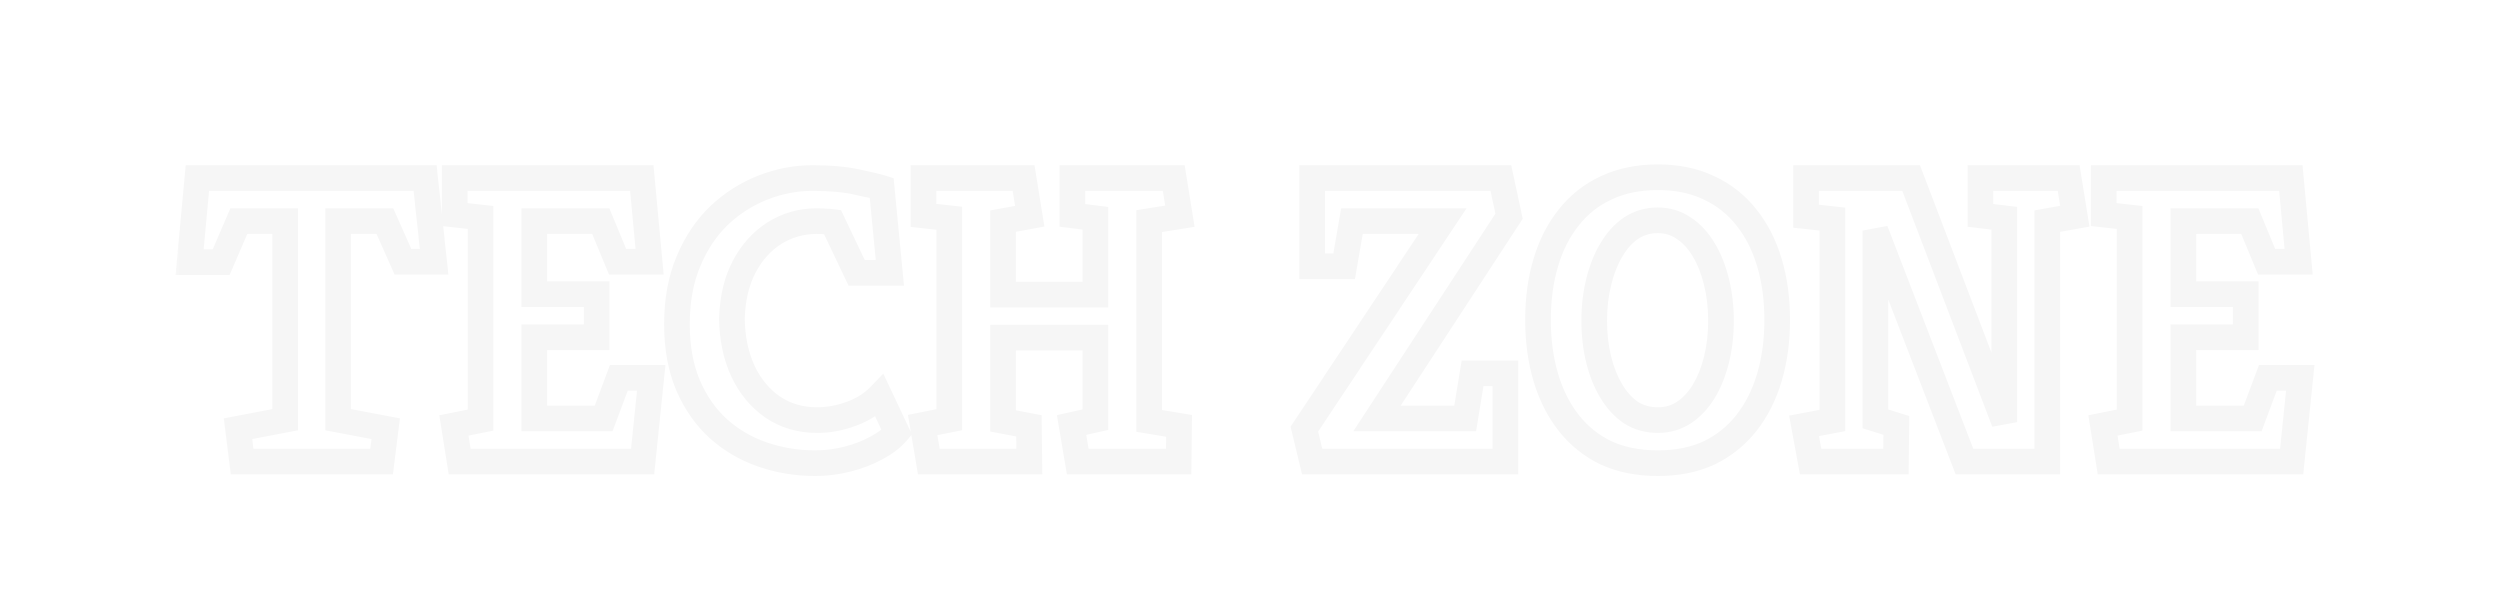 <svg width="195" height="48" viewBox="0 0 195 48" fill="none" xmlns="http://www.w3.org/2000/svg">
<rect width="195" height="48" fill="white"/>
<mask id="path-1-outside-1_84_2" maskUnits="userSpaceOnUse" x="13.5" y="12" width="168" height="26" fill="black">
<rect fill="white" x="13.5" y="12" width="168" height="26"/>
<path d="M18.885 36L18.565 33.44L22.245 32.736V17.248H18.629L17.253 20.448H14.789L15.397 13.888H33.157L33.861 20.416H31.429L30.021 17.248H26.373V32.736L30.085 33.44L29.765 36H18.885ZM35.852 36L35.404 33.184L37.484 32.768V16.96L35.468 16.736V13.888H50.06L50.668 20.416H48.172L46.86 17.248H41.676V22.944H46.54V26.304H41.676V32.64H47.084L48.268 29.472H50.796L50.124 36H35.852ZM63.586 36.128C62.157 36.128 60.792 35.904 59.49 35.456C58.189 35.008 57.037 34.336 56.034 33.44C55.032 32.523 54.242 31.392 53.666 30.048C53.09 28.683 52.802 27.104 52.802 25.312C52.802 23.435 53.101 21.792 53.698 20.384C54.296 18.955 55.096 17.76 56.098 16.8C57.122 15.84 58.264 15.115 59.522 14.624C60.781 14.133 62.061 13.888 63.362 13.888C64.792 13.888 65.965 13.995 66.882 14.208C67.8 14.4 68.429 14.549 68.77 14.656L69.41 21.28H66.818L64.93 17.312C64.781 17.291 64.621 17.28 64.45 17.28C64.28 17.259 64.024 17.248 63.682 17.248C62.509 17.248 61.421 17.557 60.418 18.176C59.437 18.795 58.648 19.669 58.05 20.8C57.453 21.931 57.133 23.285 57.09 24.864C57.112 26.4 57.4 27.765 57.954 28.96C58.509 30.133 59.277 31.061 60.258 31.744C61.261 32.427 62.424 32.768 63.746 32.768C64.621 32.768 65.496 32.608 66.37 32.288C67.266 31.968 68.013 31.499 68.61 30.88L69.954 33.728C69.57 34.176 69.037 34.581 68.354 34.944C67.693 35.307 66.946 35.595 66.114 35.808C65.282 36.021 64.44 36.128 63.586 36.128ZM72.448 36L71.968 33.152L74.047 32.736V17.024L72.031 16.8V13.888H79.84L80.32 16.864L78.24 17.248V22.976H85.439V17.024L83.647 16.8V13.888H91.552L92.031 16.864L89.632 17.248V32.832L91.968 33.216L91.936 36H84.064L83.584 33.152L85.439 32.736V26.336H78.24V32.832L80.255 33.216L80.287 36H72.448ZM102.348 36L101.74 33.472L112.524 17.248H105.452L104.844 20.768H102.348V13.888H117.068L117.708 16.864L107.404 32.64H114.284L114.86 29.12H117.42V36H102.348ZM129.309 36.128C127.794 36.128 126.45 35.861 125.277 35.328C124.125 34.773 123.154 33.995 122.365 32.992C121.575 31.989 120.978 30.805 120.573 29.44C120.167 28.075 119.965 26.581 119.965 24.96C119.965 23.317 120.167 21.824 120.573 20.48C120.978 19.115 121.575 17.941 122.365 16.96C123.154 15.957 124.125 15.189 125.277 14.656C126.45 14.101 127.794 13.824 129.309 13.824C130.823 13.824 132.157 14.101 133.309 14.656C134.461 15.189 135.431 15.957 136.221 16.96C137.01 17.941 137.607 19.115 138.013 20.48C138.418 21.824 138.621 23.317 138.621 24.96C138.621 26.581 138.418 28.075 138.013 29.44C137.607 30.805 137.01 31.989 136.221 32.992C135.431 33.995 134.461 34.773 133.309 35.328C132.157 35.861 130.823 36.128 129.309 36.128ZM129.309 32.768C130.055 32.768 130.727 32.576 131.325 32.192C131.943 31.787 132.466 31.232 132.893 30.528C133.319 29.824 133.65 29.003 133.885 28.064C134.119 27.125 134.237 26.112 134.237 25.024C134.237 23.936 134.119 22.923 133.885 21.984C133.65 21.024 133.319 20.192 132.893 19.488C132.466 18.763 131.943 18.197 131.325 17.792C130.727 17.387 130.055 17.184 129.309 17.184C128.541 17.184 127.847 17.387 127.229 17.792C126.631 18.197 126.119 18.763 125.693 19.488C125.266 20.192 124.935 21.024 124.701 21.984C124.466 22.923 124.349 23.936 124.349 25.024C124.349 26.112 124.466 27.125 124.701 28.064C124.935 29.003 125.266 29.824 125.693 30.528C126.119 31.232 126.631 31.787 127.229 32.192C127.847 32.576 128.541 32.768 129.309 32.768ZM141.227 36L140.715 33.216L142.923 32.8V17.088L140.875 16.864V13.888H149.067L156.331 32.928V17.024L154.475 16.8V13.888H161.355L161.835 16.864L159.691 17.248V36H153.227L146.283 17.984V32.672L147.915 33.184L147.883 36H141.227ZM164.477 36L164.029 33.184L166.109 32.768V16.96L164.093 16.736V13.888H178.685L179.293 20.416H176.797L175.485 17.248H170.301V22.944H175.165V26.304H170.301V32.64H175.709L176.893 29.472H179.421L178.749 36H164.477Z"/>
</mask>
<path d="M18.885 36L17.892 36.124L18.002 37H18.885V36ZM18.565 33.44L18.377 32.458L17.456 32.634L17.573 33.564L18.565 33.44ZM22.245 32.736L22.433 33.718L23.245 33.563V32.736H22.245ZM22.245 17.248H23.245V16.248H22.245V17.248ZM18.629 17.248V16.248H17.97L17.71 16.853L18.629 17.248ZM17.253 20.448V21.448H17.911L18.171 20.843L17.253 20.448ZM14.789 20.448L13.793 20.356L13.692 21.448H14.789V20.448ZM15.397 13.888V12.888H14.485L14.401 13.796L15.397 13.888ZM33.157 13.888L34.151 13.781L34.055 12.888H33.157V13.888ZM33.861 20.416V21.416H34.974L34.855 20.309L33.861 20.416ZM31.429 20.416L30.515 20.822L30.779 21.416H31.429V20.416ZM30.021 17.248L30.935 16.842L30.671 16.248H30.021V17.248ZM26.373 17.248V16.248H25.373V17.248H26.373ZM26.373 32.736H25.373V33.564L26.186 33.718L26.373 32.736ZM30.085 33.44L31.077 33.564L31.194 32.632L30.271 32.458L30.085 33.44ZM29.765 36V37H30.648L30.757 36.124L29.765 36ZM18.885 36L19.877 35.876L19.557 33.316L18.565 33.44L17.573 33.564L17.892 36.124L18.885 36ZM18.565 33.44L18.753 34.422L22.433 33.718L22.245 32.736L22.057 31.754L18.377 32.458L18.565 33.44ZM22.245 32.736H23.245V17.248H22.245H21.245V32.736H22.245ZM22.245 17.248V16.248H18.629V17.248V18.248H22.245V17.248ZM18.629 17.248L17.71 16.853L16.334 20.053L17.253 20.448L18.171 20.843L19.547 17.643L18.629 17.248ZM17.253 20.448V19.448H14.789V20.448V21.448H17.253V20.448ZM14.789 20.448L15.784 20.54L16.392 13.98L15.397 13.888L14.401 13.796L13.793 20.356L14.789 20.448ZM15.397 13.888V14.888H33.157V13.888V12.888H15.397V13.888ZM33.157 13.888L32.163 13.995L32.867 20.523L33.861 20.416L34.855 20.309L34.151 13.781L33.157 13.888ZM33.861 20.416V19.416H31.429V20.416V21.416H33.861V20.416ZM31.429 20.416L32.343 20.01L30.935 16.842L30.021 17.248L29.107 17.654L30.515 20.822L31.429 20.416ZM30.021 17.248V16.248H26.373V17.248V18.248H30.021V17.248ZM26.373 17.248H25.373V32.736H26.373H27.373V17.248H26.373ZM26.373 32.736L26.186 33.718L29.898 34.422L30.085 33.44L30.271 32.458L26.559 31.753L26.373 32.736ZM30.085 33.44L29.093 33.316L28.773 35.876L29.765 36L30.757 36.124L31.077 33.564L30.085 33.44ZM29.765 36V35H18.885V36V37H29.765V36ZM35.852 36L34.865 36.157L34.999 37H35.852V36ZM35.404 33.184L35.208 32.203L34.266 32.392L34.417 33.341L35.404 33.184ZM37.484 32.768L37.68 33.749L38.484 33.588V32.768H37.484ZM37.484 16.96H38.484V16.065L37.595 15.966L37.484 16.96ZM35.468 16.736H34.468V17.631L35.358 17.73L35.468 16.736ZM35.468 13.888V12.888H34.468V13.888H35.468ZM50.06 13.888L51.056 13.795L50.971 12.888H50.06V13.888ZM50.668 20.416V21.416H51.766L51.664 20.323L50.668 20.416ZM48.172 20.416L47.248 20.799L47.504 21.416H48.172V20.416ZM46.86 17.248L47.784 16.865L47.529 16.248H46.86V17.248ZM41.676 17.248V16.248H40.676V17.248H41.676ZM41.676 22.944H40.676V23.944H41.676V22.944ZM46.54 22.944H47.54V21.944H46.54V22.944ZM46.54 26.304V27.304H47.54V26.304H46.54ZM41.676 26.304V25.304H40.676V26.304H41.676ZM41.676 32.64H40.676V33.64H41.676V32.64ZM47.084 32.64V33.64H47.778L48.021 32.99L47.084 32.64ZM48.268 29.472V28.472H47.574L47.331 29.122L48.268 29.472ZM50.796 29.472L51.791 29.574L51.904 28.472H50.796V29.472ZM50.124 36V37H51.027L51.119 36.102L50.124 36ZM35.852 36L36.84 35.843L36.392 33.027L35.404 33.184L34.417 33.341L34.865 36.157L35.852 36ZM35.404 33.184L35.6 34.165L37.68 33.749L37.484 32.768L37.288 31.787L35.208 32.203L35.404 33.184ZM37.484 32.768H38.484V16.96H37.484H36.484V32.768H37.484ZM37.484 16.96L37.595 15.966L35.579 15.742L35.468 16.736L35.358 17.73L37.374 17.954L37.484 16.96ZM35.468 16.736H36.468V13.888H35.468H34.468V16.736H35.468ZM35.468 13.888V14.888H50.06V13.888V12.888H35.468V13.888ZM50.06 13.888L49.065 13.981L49.673 20.509L50.668 20.416L51.664 20.323L51.056 13.795L50.06 13.888ZM50.668 20.416V19.416H48.172V20.416V21.416H50.668V20.416ZM48.172 20.416L49.096 20.033L47.784 16.865L46.86 17.248L45.936 17.631L47.248 20.799L48.172 20.416ZM46.86 17.248V16.248H41.676V17.248V18.248H46.86V17.248ZM41.676 17.248H40.676V22.944H41.676H42.676V17.248H41.676ZM41.676 22.944V23.944H46.54V22.944V21.944H41.676V22.944ZM46.54 22.944H45.54V26.304H46.54H47.54V22.944H46.54ZM46.54 26.304V25.304H41.676V26.304V27.304H46.54V26.304ZM41.676 26.304H40.676V32.64H41.676H42.676V26.304H41.676ZM41.676 32.64V33.64H47.084V32.64V31.64H41.676V32.64ZM47.084 32.64L48.021 32.99L49.205 29.822L48.268 29.472L47.331 29.122L46.148 32.29L47.084 32.64ZM48.268 29.472V30.472H50.796V29.472V28.472H48.268V29.472ZM50.796 29.472L49.801 29.37L49.13 35.898L50.124 36L51.119 36.102L51.791 29.574L50.796 29.472ZM50.124 36V35H35.852V36V37H50.124V36ZM59.49 35.456L59.816 34.511L59.816 34.511L59.49 35.456ZM56.034 33.44L55.359 34.178L55.368 34.186L56.034 33.44ZM53.666 30.048L52.745 30.437L52.747 30.442L53.666 30.048ZM53.698 20.384L54.619 20.775L54.621 20.77L53.698 20.384ZM56.098 16.8L55.414 16.07L55.407 16.078L56.098 16.8ZM59.522 14.624L59.159 13.692L59.159 13.692L59.522 14.624ZM66.882 14.208L66.656 15.182L66.666 15.184L66.677 15.187L66.882 14.208ZM68.77 14.656L69.766 14.56L69.702 13.899L69.069 13.701L68.77 14.656ZM69.41 21.28V22.28H70.511L70.406 21.184L69.41 21.28ZM66.818 21.28L65.915 21.71L66.187 22.28H66.818V21.28ZM64.93 17.312L65.833 16.882L65.603 16.398L65.072 16.322L64.93 17.312ZM64.45 17.28L64.326 18.272L64.388 18.28H64.45V17.28ZM60.418 18.176L59.893 17.325L59.885 17.33L60.418 18.176ZM58.05 20.8L57.166 20.333L57.166 20.333L58.05 20.8ZM57.09 24.864L56.091 24.837L56.09 24.857L56.09 24.878L57.09 24.864ZM57.954 28.96L57.047 29.381L57.05 29.387L57.954 28.96ZM60.258 31.744L59.687 32.565L59.696 32.571L60.258 31.744ZM66.37 32.288L66.034 31.346L66.027 31.349L66.37 32.288ZM68.61 30.88L69.515 30.453L68.897 29.144L67.891 30.185L68.61 30.88ZM69.954 33.728L70.713 34.379L71.135 33.887L70.859 33.301L69.954 33.728ZM68.354 34.944L67.885 34.061L67.873 34.067L68.354 34.944ZM66.114 35.808L66.363 36.777L66.363 36.777L66.114 35.808ZM63.586 36.128V35.128C62.263 35.128 61.008 34.921 59.816 34.511L59.49 35.456L59.165 36.401C60.575 36.887 62.05 37.128 63.586 37.128V36.128ZM59.49 35.456L59.816 34.511C58.637 34.105 57.602 33.5 56.701 32.694L56.034 33.44L55.368 34.186C56.472 35.172 57.741 35.911 59.165 36.401L59.49 35.456ZM56.034 33.44L56.709 32.702C55.819 31.888 55.11 30.878 54.585 29.654L53.666 30.048L52.747 30.442C53.375 31.907 54.244 33.157 55.359 34.178L56.034 33.44ZM53.666 30.048L54.588 29.659C54.073 28.44 53.802 26.998 53.802 25.312H52.802H51.802C51.802 27.21 52.107 28.925 52.745 30.437L53.666 30.048ZM52.802 25.312H53.802C53.802 23.539 54.084 22.034 54.619 20.774L53.698 20.384L52.778 19.993C52.117 21.55 51.802 23.33 51.802 25.312H52.802ZM53.698 20.384L54.621 20.77C55.171 19.452 55.898 18.377 56.79 17.522L56.098 16.8L55.407 16.078C54.294 17.143 53.42 18.457 52.776 19.998L53.698 20.384ZM56.098 16.8L56.782 17.529C57.717 16.653 58.75 15.998 59.886 15.556L59.522 14.624L59.159 13.692C57.777 14.231 56.528 15.027 55.414 16.07L56.098 16.8ZM59.522 14.624L59.886 15.556C61.033 15.108 62.19 14.888 63.362 14.888V13.888V12.888C61.932 12.888 60.529 13.158 59.159 13.692L59.522 14.624ZM63.362 13.888V14.888C64.75 14.888 65.84 14.992 66.656 15.182L66.882 14.208L67.109 13.234C66.09 12.997 64.833 12.888 63.362 12.888V13.888ZM66.882 14.208L66.677 15.187C67.598 15.379 68.183 15.52 68.472 15.611L68.77 14.656L69.069 13.701C68.675 13.579 68.001 13.421 67.087 13.229L66.882 14.208ZM68.77 14.656L67.775 14.752L68.415 21.376L69.41 21.28L70.406 21.184L69.766 14.56L68.77 14.656ZM69.41 21.28V20.28H66.818V21.28V22.28H69.41V21.28ZM66.818 21.28L67.721 20.85L65.833 16.882L64.93 17.312L64.027 17.742L65.915 21.71L66.818 21.28ZM64.93 17.312L65.072 16.322C64.87 16.293 64.662 16.28 64.45 16.28V17.28V18.28C64.58 18.28 64.692 18.288 64.789 18.302L64.93 17.312ZM64.45 17.28L64.574 16.288C64.34 16.258 64.033 16.248 63.682 16.248V17.248V18.248C64.014 18.248 64.219 18.259 64.326 18.272L64.45 17.28ZM63.682 17.248V16.248C62.323 16.248 61.053 16.609 59.893 17.325L60.418 18.176L60.943 19.027C61.789 18.505 62.695 18.248 63.682 18.248V17.248ZM60.418 18.176L59.885 17.33C58.741 18.052 57.837 19.064 57.166 20.333L58.05 20.8L58.934 21.267C59.459 20.275 60.133 19.538 60.952 19.022L60.418 18.176ZM58.05 20.8L57.166 20.333C56.482 21.628 56.136 23.14 56.091 24.837L57.09 24.864L58.09 24.891C58.129 23.431 58.424 22.234 58.934 21.267L58.05 20.8ZM57.09 24.864L56.09 24.878C56.113 26.532 56.424 28.039 57.047 29.381L57.954 28.96L58.861 28.539C58.375 27.491 58.11 26.268 58.09 24.85L57.09 24.864ZM57.954 28.96L57.05 29.387C57.673 30.705 58.55 31.774 59.687 32.565L60.258 31.744L60.829 30.923C60.004 30.349 59.345 29.562 58.858 28.533L57.954 28.96ZM60.258 31.744L59.696 32.571C60.879 33.377 62.242 33.768 63.746 33.768V32.768V31.768C62.605 31.768 61.643 31.477 60.821 30.917L60.258 31.744ZM63.746 32.768V33.768C64.746 33.768 65.736 33.585 66.714 33.227L66.37 32.288L66.027 31.349C65.255 31.631 64.496 31.768 63.746 31.768V32.768ZM66.37 32.288L66.707 33.23C67.732 32.864 68.614 32.315 69.33 31.575L68.61 30.88L67.891 30.185C67.411 30.682 66.8 31.073 66.034 31.346L66.37 32.288ZM68.61 30.88L67.706 31.307L69.05 34.155L69.954 33.728L70.859 33.301L69.515 30.453L68.61 30.88ZM69.954 33.728L69.195 33.077C68.913 33.406 68.49 33.74 67.885 34.061L68.354 34.944L68.823 35.827C69.584 35.423 70.227 34.946 70.713 34.379L69.954 33.728ZM68.354 34.944L67.873 34.067C67.295 34.385 66.628 34.644 65.866 34.839L66.114 35.808L66.363 36.777C67.265 36.545 68.091 36.229 68.835 35.821L68.354 34.944ZM66.114 35.808L65.866 34.839C65.115 35.032 64.355 35.128 63.586 35.128V36.128V37.128C64.524 37.128 65.45 37.011 66.363 36.777L66.114 35.808ZM72.448 36L71.461 36.166L71.602 37H72.448V36ZM71.968 33.152L71.771 32.171L70.82 32.362L70.981 33.318L71.968 33.152ZM74.047 32.736L74.244 33.717L75.047 33.556V32.736H74.047ZM74.047 17.024H75.047V16.129L74.158 16.03L74.047 17.024ZM72.031 16.8H71.031V17.695L71.921 17.794L72.031 16.8ZM72.031 13.888V12.888H71.031V13.888H72.031ZM79.84 13.888L80.827 13.729L80.691 12.888H79.84V13.888ZM80.32 16.864L80.501 17.847L81.462 17.67L81.307 16.705L80.32 16.864ZM78.24 17.248L78.058 16.265L77.24 16.416V17.248H78.24ZM78.24 22.976H77.24V23.976H78.24V22.976ZM85.439 22.976V23.976H86.439V22.976H85.439ZM85.439 17.024H86.439V16.141L85.564 16.032L85.439 17.024ZM83.647 16.8H82.647V17.683L83.523 17.792L83.647 16.8ZM83.647 13.888V12.888H82.647V13.888H83.647ZM91.552 13.888L92.539 13.729L92.403 12.888H91.552V13.888ZM92.031 16.864L92.189 17.851L93.178 17.693L93.019 16.705L92.031 16.864ZM89.632 17.248L89.474 16.261L88.632 16.395V17.248H89.632ZM89.632 32.832H88.632V33.681L89.469 33.819L89.632 32.832ZM91.968 33.216L92.967 33.227L92.977 32.369L92.13 32.229L91.968 33.216ZM91.936 36V37H92.924L92.935 36.011L91.936 36ZM84.064 36L83.077 36.166L83.218 37H84.064V36ZM83.584 33.152L83.365 32.176L82.44 32.383L82.597 33.318L83.584 33.152ZM85.439 32.736L85.658 33.712L86.439 33.537V32.736H85.439ZM85.439 26.336H86.439V25.336H85.439V26.336ZM78.24 26.336V25.336H77.24V26.336H78.24ZM78.24 32.832H77.24V33.66L78.052 33.814L78.24 32.832ZM80.255 33.216L81.255 33.205L81.246 32.387L80.443 32.234L80.255 33.216ZM80.287 36V37H81.299L81.287 35.989L80.287 36ZM72.448 36L73.434 35.834L72.954 32.986L71.968 33.152L70.981 33.318L71.461 36.166L72.448 36ZM71.968 33.152L72.164 34.133L74.244 33.717L74.047 32.736L73.851 31.755L71.771 32.171L71.968 33.152ZM74.047 32.736H75.047V17.024H74.047H73.047V32.736H74.047ZM74.047 17.024L74.158 16.03L72.142 15.806L72.031 16.8L71.921 17.794L73.937 18.018L74.047 17.024ZM72.031 16.8H73.031V13.888H72.031H71.031V16.8H72.031ZM72.031 13.888V14.888H79.84V13.888V12.888H72.031V13.888ZM79.84 13.888L78.852 14.047L79.332 17.023L80.32 16.864L81.307 16.705L80.827 13.729L79.84 13.888ZM80.32 16.864L80.138 15.881L78.058 16.265L78.24 17.248L78.421 18.231L80.501 17.847L80.32 16.864ZM78.24 17.248H77.24V22.976H78.24H79.24V17.248H78.24ZM78.24 22.976V23.976H85.439V22.976V21.976H78.24V22.976ZM85.439 22.976H86.439V17.024H85.439H84.439V22.976H85.439ZM85.439 17.024L85.564 16.032L83.772 15.808L83.647 16.8L83.523 17.792L85.316 18.016L85.439 17.024ZM83.647 16.8H84.647V13.888H83.647H82.647V16.8H83.647ZM83.647 13.888V14.888H91.552V13.888V12.888H83.647V13.888ZM91.552 13.888L90.564 14.047L91.044 17.023L92.031 16.864L93.019 16.705L92.539 13.729L91.552 13.888ZM92.031 16.864L91.874 15.877L89.474 16.261L89.632 17.248L89.79 18.235L92.189 17.851L92.031 16.864ZM89.632 17.248H88.632V32.832H89.632H90.632V17.248H89.632ZM89.632 32.832L89.469 33.819L91.805 34.203L91.968 33.216L92.13 32.229L89.794 31.845L89.632 32.832ZM91.968 33.216L90.968 33.205L90.936 35.989L91.936 36L92.935 36.011L92.967 33.227L91.968 33.216ZM91.936 36V35H84.064V36V37H91.936V36ZM84.064 36L85.05 35.834L84.57 32.986L83.584 33.152L82.597 33.318L83.077 36.166L84.064 36ZM83.584 33.152L83.802 34.128L85.658 33.712L85.439 32.736L85.221 31.76L83.365 32.176L83.584 33.152ZM85.439 32.736H86.439V26.336H85.439H84.439V32.736H85.439ZM85.439 26.336V25.336H78.24V26.336V27.336H85.439V26.336ZM78.24 26.336H77.24V32.832H78.24H79.24V26.336H78.24ZM78.24 32.832L78.052 33.814L80.068 34.198L80.255 33.216L80.443 32.234L78.427 31.85L78.24 32.832ZM80.255 33.216L79.256 33.227L79.288 36.011L80.287 36L81.287 35.989L81.255 33.205L80.255 33.216ZM80.287 36V35H72.448V36V37H80.287V36ZM102.348 36L101.375 36.234L101.56 37H102.348V36ZM101.74 33.472L100.907 32.918L100.665 33.282L100.767 33.706L101.74 33.472ZM112.524 17.248L113.357 17.802L114.389 16.248H112.524V17.248ZM105.452 17.248V16.248H104.61L104.466 17.078L105.452 17.248ZM104.844 20.768V21.768H105.686L105.829 20.938L104.844 20.768ZM102.348 20.768H101.348V21.768H102.348V20.768ZM102.348 13.888V12.888H101.348V13.888H102.348ZM117.068 13.888L118.045 13.678L117.876 12.888H117.068V13.888ZM117.708 16.864L118.545 17.411L118.773 17.062L118.685 16.654L117.708 16.864ZM107.404 32.64L106.567 32.093L105.556 33.64H107.404V32.64ZM114.284 32.64V33.64H115.133L115.271 32.801L114.284 32.64ZM114.86 29.12V28.12H114.01L113.873 28.959L114.86 29.12ZM117.42 29.12H118.42V28.12H117.42V29.12ZM117.42 36V37H118.42V36H117.42ZM102.348 36L103.32 35.766L102.712 33.238L101.74 33.472L100.767 33.706L101.375 36.234L102.348 36ZM101.74 33.472L102.573 34.026L113.357 17.802L112.524 17.248L111.691 16.694L100.907 32.918L101.74 33.472ZM112.524 17.248V16.248H105.452V17.248V18.248H112.524V17.248ZM105.452 17.248L104.466 17.078L103.858 20.598L104.844 20.768L105.829 20.938L106.437 17.418L105.452 17.248ZM104.844 20.768V19.768H102.348V20.768V21.768H104.844V20.768ZM102.348 20.768H103.348V13.888H102.348H101.348V20.768H102.348ZM102.348 13.888V14.888H117.068V13.888V12.888H102.348V13.888ZM117.068 13.888L116.09 14.098L116.73 17.074L117.708 16.864L118.685 16.654L118.045 13.678L117.068 13.888ZM117.708 16.864L116.871 16.317L106.567 32.093L107.404 32.64L108.241 33.187L118.545 17.411L117.708 16.864ZM107.404 32.64V33.64H114.284V32.64V31.64H107.404V32.64ZM114.284 32.64L115.271 32.801L115.847 29.282L114.86 29.12L113.873 28.959L113.297 32.478L114.284 32.64ZM114.86 29.12V30.12H117.42V29.12V28.12H114.86V29.12ZM117.42 29.12H116.42V36H117.42H118.42V29.12H117.42ZM117.42 36V35H102.348V36V37H117.42V36ZM125.277 35.328L124.843 36.229L124.853 36.234L124.863 36.238L125.277 35.328ZM122.365 32.992L123.15 32.373L123.15 32.373L122.365 32.992ZM120.573 29.44L121.531 29.155L121.531 29.155L120.573 29.44ZM120.573 20.48L121.53 20.769L121.531 20.765L120.573 20.48ZM122.365 16.96L123.144 17.587L123.15 17.579L122.365 16.96ZM125.277 14.656L125.697 15.563L125.704 15.56L125.277 14.656ZM133.309 14.656L132.875 15.557L132.882 15.56L132.888 15.563L133.309 14.656ZM136.221 16.96L135.435 17.579L135.441 17.587L136.221 16.96ZM138.013 20.48L137.054 20.765L137.055 20.769L138.013 20.48ZM136.221 32.992L135.435 32.373L135.435 32.373L136.221 32.992ZM133.309 35.328L133.729 36.236L133.735 36.232L133.742 36.229L133.309 35.328ZM131.325 32.192L131.865 33.033L131.873 33.029L131.325 32.192ZM132.893 30.528L133.748 31.046L133.748 31.046L132.893 30.528ZM133.885 28.064L134.855 28.306L134.855 28.306L133.885 28.064ZM133.885 21.984L132.913 22.221L132.914 22.227L133.885 21.984ZM132.893 19.488L132.03 19.995L132.037 20.006L132.893 19.488ZM131.325 17.792L130.763 18.619L130.77 18.624L130.776 18.628L131.325 17.792ZM127.229 17.792L126.68 16.956L126.674 16.96L126.667 16.965L127.229 17.792ZM125.693 19.488L126.548 20.006L126.554 19.995L125.693 19.488ZM124.701 21.984L125.671 22.227L125.672 22.221L124.701 21.984ZM124.701 28.064L125.671 27.822L125.671 27.822L124.701 28.064ZM125.693 30.528L124.837 31.046L124.837 31.046L125.693 30.528ZM127.229 32.192L126.667 33.02L126.684 33.031L126.701 33.042L127.229 32.192ZM129.309 36.128V35.128C127.912 35.128 126.713 34.882 125.69 34.418L125.277 35.328L124.863 36.238C126.187 36.84 127.676 37.128 129.309 37.128V36.128ZM125.277 35.328L125.71 34.427C124.695 33.938 123.845 33.256 123.15 32.373L122.365 32.992L121.579 33.611C122.463 34.733 123.554 35.608 124.843 36.229L125.277 35.328ZM122.365 32.992L123.15 32.373C122.448 31.481 121.905 30.413 121.531 29.155L120.573 29.44L119.614 29.725C120.051 31.197 120.703 32.498 121.579 33.611L122.365 32.992ZM120.573 29.44L121.531 29.155C121.157 27.894 120.965 26.498 120.965 24.96H119.965H118.965C118.965 26.665 119.178 28.255 119.614 29.725L120.573 29.44ZM119.965 24.96H120.965C120.965 23.399 121.157 22.005 121.53 20.769L120.573 20.48L119.615 20.191C119.177 21.643 118.965 23.236 118.965 24.96H119.965ZM120.573 20.48L121.531 20.765C121.904 19.508 122.446 18.454 123.144 17.587L122.365 16.96L121.585 16.333C120.704 17.428 120.051 18.722 119.614 20.195L120.573 20.48ZM122.365 16.96L123.15 17.579C123.843 16.699 124.688 16.03 125.697 15.563L125.277 14.656L124.856 13.748C123.561 14.348 122.465 15.216 121.579 16.341L122.365 16.96ZM125.277 14.656L125.704 15.56C126.723 15.078 127.917 14.824 129.309 14.824V13.824V12.824C127.671 12.824 126.177 13.124 124.849 13.752L125.277 14.656ZM129.309 13.824V14.824C130.7 14.824 131.881 15.079 132.875 15.557L133.309 14.656L133.742 13.755C132.432 13.124 130.946 12.824 129.309 12.824V13.824ZM133.309 14.656L132.888 15.563C133.897 16.03 134.742 16.699 135.435 17.579L136.221 16.96L137.006 16.341C136.12 15.216 135.024 14.348 133.729 13.748L133.309 14.656ZM136.221 16.96L135.441 17.587C136.139 18.454 136.681 19.508 137.054 20.765L138.013 20.48L138.971 20.195C138.534 18.722 137.881 17.428 137 16.333L136.221 16.96ZM138.013 20.48L137.055 20.769C137.428 22.005 137.621 23.399 137.621 24.96H138.621H139.621C139.621 23.236 139.408 21.643 138.97 20.191L138.013 20.48ZM138.621 24.96H137.621C137.621 26.498 137.428 27.894 137.054 29.155L138.013 29.44L138.971 29.725C139.407 28.255 139.621 26.665 139.621 24.96H138.621ZM138.013 29.44L137.054 29.155C136.68 30.413 136.137 31.481 135.435 32.373L136.221 32.992L137.006 33.611C137.882 32.498 138.534 31.197 138.971 29.725L138.013 29.44ZM136.221 32.992L135.435 32.373C134.74 33.256 133.89 33.938 132.875 34.427L133.309 35.328L133.742 36.229C135.031 35.608 136.122 34.733 137.006 33.611L136.221 32.992ZM133.309 35.328L132.888 34.42C131.891 34.882 130.706 35.128 129.309 35.128V36.128V37.128C130.941 37.128 132.422 36.84 133.729 36.236L133.309 35.328ZM129.309 32.768V33.768C130.237 33.768 131.098 33.526 131.865 33.033L131.325 32.192L130.784 31.351C130.356 31.626 129.874 31.768 129.309 31.768V32.768ZM131.325 32.192L131.873 33.029C132.63 32.532 133.252 31.863 133.748 31.046L132.893 30.528L132.037 30.01C131.679 30.601 131.257 31.041 130.776 31.355L131.325 32.192ZM132.893 30.528L133.748 31.046C134.234 30.243 134.6 29.326 134.855 28.306L133.885 28.064L132.914 27.822C132.7 28.68 132.404 29.405 132.037 30.01L132.893 30.528ZM133.885 28.064L134.855 28.306C135.111 27.279 135.237 26.184 135.237 25.024H134.237H133.237C133.237 26.04 133.127 26.971 132.914 27.822L133.885 28.064ZM134.237 25.024H135.237C135.237 23.864 135.111 22.769 134.855 21.741L133.885 21.984L132.914 22.227C133.127 23.077 133.237 24.008 133.237 25.024H134.237ZM133.885 21.984L134.856 21.747C134.602 20.707 134.237 19.776 133.748 18.97L132.893 19.488L132.037 20.006C132.402 20.608 132.698 21.341 132.913 22.221L133.885 21.984ZM132.893 19.488L133.754 18.981C133.261 18.142 132.636 17.456 131.873 16.956L131.325 17.792L130.776 18.628C131.25 18.939 131.671 19.384 132.031 19.995L132.893 19.488ZM131.325 17.792L131.886 16.965C131.117 16.443 130.248 16.184 129.309 16.184V17.184V18.184C129.862 18.184 130.337 18.331 130.763 18.619L131.325 17.792ZM129.309 17.184V16.184C128.354 16.184 127.468 16.439 126.68 16.956L127.229 17.792L127.777 18.628C128.226 18.334 128.727 18.184 129.309 18.184V17.184ZM127.229 17.792L126.667 16.965C125.928 17.466 125.32 18.149 124.831 18.981L125.693 19.488L126.554 19.995C126.918 19.376 127.334 18.929 127.79 18.619L127.229 17.792ZM125.693 19.488L124.837 18.97C124.348 19.776 123.983 20.707 123.729 21.747L124.701 21.984L125.672 22.221C125.887 21.341 126.183 20.608 126.548 20.006L125.693 19.488ZM124.701 21.984L123.73 21.741C123.474 22.769 123.349 23.864 123.349 25.024H124.349H125.349C125.349 24.008 125.458 23.077 125.671 22.227L124.701 21.984ZM124.349 25.024H123.349C123.349 26.184 123.474 27.279 123.73 28.306L124.701 28.064L125.671 27.822C125.458 26.971 125.349 26.04 125.349 25.024H124.349ZM124.701 28.064L123.73 28.306C123.985 29.326 124.351 30.243 124.837 31.046L125.693 30.528L126.548 30.01C126.181 29.405 125.885 28.68 125.671 27.822L124.701 28.064ZM125.693 30.528L124.837 31.046C125.328 31.856 125.935 32.523 126.667 33.02L127.229 32.192L127.79 31.364C127.327 31.05 126.91 30.608 126.548 30.01L125.693 30.528ZM127.229 32.192L126.701 33.042C127.487 33.529 128.365 33.768 129.309 33.768V32.768V31.768C128.716 31.768 128.207 31.623 127.756 31.342L127.229 32.192ZM141.227 36L140.244 36.181L140.394 37H141.227V36ZM140.715 33.216L140.53 32.233L139.552 32.418L139.732 33.397L140.715 33.216ZM142.923 32.8L143.108 33.783L143.923 33.629V32.8H142.923ZM142.923 17.088H143.923V16.191L143.032 16.094L142.923 17.088ZM140.875 16.864H139.875V17.761L140.767 17.858L140.875 16.864ZM140.875 13.888V12.888H139.875V13.888H140.875ZM149.067 13.888L150.002 13.531L149.756 12.888H149.067V13.888ZM156.331 32.928L155.397 33.285L157.331 32.928H156.331ZM156.331 17.024H157.331V16.137L156.451 16.031L156.331 17.024ZM154.475 16.8H153.475V17.687L154.355 17.793L154.475 16.8ZM154.475 13.888V12.888H153.475V13.888H154.475ZM161.355 13.888L162.342 13.729L162.207 12.888H161.355V13.888ZM161.835 16.864L162.012 17.848L162.979 17.675L162.822 16.705L161.835 16.864ZM159.691 17.248L159.515 16.264L158.691 16.411V17.248H159.691ZM159.691 36V37H160.691V36H159.691ZM153.227 36L152.294 36.36L152.541 37H153.227V36ZM146.283 17.984L147.216 17.624L145.283 17.984H146.283ZM146.283 32.672H145.283V33.406L145.984 33.626L146.283 32.672ZM147.915 33.184L148.915 33.195L148.924 32.452L148.215 32.23L147.915 33.184ZM147.883 36V37H148.872L148.883 36.011L147.883 36ZM141.227 36L142.211 35.819L141.699 33.035L140.715 33.216L139.732 33.397L140.244 36.181L141.227 36ZM140.715 33.216L140.9 34.199L143.108 33.783L142.923 32.8L142.738 31.817L140.53 32.233L140.715 33.216ZM142.923 32.8H143.923V17.088H142.923H141.923V32.8H142.923ZM142.923 17.088L143.032 16.094L140.984 15.87L140.875 16.864L140.767 17.858L142.815 18.082L142.923 17.088ZM140.875 16.864H141.875V13.888H140.875H139.875V16.864H140.875ZM140.875 13.888V14.888H149.067V13.888V12.888H140.875V13.888ZM149.067 13.888L148.133 14.245L155.397 33.285L156.331 32.928L157.266 32.572L150.002 13.531L149.067 13.888ZM156.331 32.928H157.331V17.024H156.331H155.331V32.928H156.331ZM156.331 17.024L156.451 16.031L154.595 15.807L154.475 16.8L154.355 17.793L156.211 18.017L156.331 17.024ZM154.475 16.8H155.475V13.888H154.475H153.475V16.8H154.475ZM154.475 13.888V14.888H161.355V13.888V12.888H154.475V13.888ZM161.355 13.888L160.368 14.047L160.848 17.023L161.835 16.864L162.822 16.705L162.342 13.729L161.355 13.888ZM161.835 16.864L161.659 15.88L159.515 16.264L159.691 17.248L159.868 18.232L162.012 17.848L161.835 16.864ZM159.691 17.248H158.691V36H159.691H160.691V17.248H159.691ZM159.691 36V35H153.227V36V37H159.691V36ZM153.227 36L154.16 35.64L147.216 17.624L146.283 17.984L145.35 18.344L152.294 36.36L153.227 36ZM146.283 17.984H145.283V32.672H146.283H147.283V17.984H146.283ZM146.283 32.672L145.984 33.626L147.616 34.138L147.915 33.184L148.215 32.23L146.583 31.718L146.283 32.672ZM147.915 33.184L146.915 33.173L146.883 35.989L147.883 36L148.883 36.011L148.915 33.195L147.915 33.184ZM147.883 36V35H141.227V36V37H147.883V36ZM164.477 36L163.49 36.157L163.624 37H164.477V36ZM164.029 33.184L163.833 32.203L162.891 32.392L163.042 33.341L164.029 33.184ZM166.109 32.768L166.305 33.749L167.109 33.588V32.768H166.109ZM166.109 16.96H167.109V16.065L166.22 15.966L166.109 16.96ZM164.093 16.736H163.093V17.631L163.983 17.73L164.093 16.736ZM164.093 13.888V12.888H163.093V13.888H164.093ZM178.685 13.888L179.681 13.795L179.596 12.888H178.685V13.888ZM179.293 20.416V21.416H180.391L180.289 20.323L179.293 20.416ZM176.797 20.416L175.873 20.799L176.129 21.416H176.797V20.416ZM175.485 17.248L176.409 16.865L176.153 16.248H175.485V17.248ZM170.301 17.248V16.248H169.301V17.248H170.301ZM170.301 22.944H169.301V23.944H170.301V22.944ZM175.165 22.944H176.165V21.944H175.165V22.944ZM175.165 26.304V27.304H176.165V26.304H175.165ZM170.301 26.304V25.304H169.301V26.304H170.301ZM170.301 32.64H169.301V33.64H170.301V32.64ZM175.709 32.64V33.64H176.403L176.646 32.99L175.709 32.64ZM176.893 29.472V28.472H176.199L175.957 29.122L176.893 29.472ZM179.421 29.472L180.416 29.574L180.529 28.472H179.421V29.472ZM178.749 36V37H179.652L179.744 36.102L178.749 36ZM164.477 36L165.465 35.843L165.017 33.027L164.029 33.184L163.042 33.341L163.49 36.157L164.477 36ZM164.029 33.184L164.225 34.165L166.305 33.749L166.109 32.768L165.913 31.787L163.833 32.203L164.029 33.184ZM166.109 32.768H167.109V16.96H166.109H165.109V32.768H166.109ZM166.109 16.96L166.22 15.966L164.204 15.742L164.093 16.736L163.983 17.73L165.999 17.954L166.109 16.96ZM164.093 16.736H165.093V13.888H164.093H163.093V16.736H164.093ZM164.093 13.888V14.888H178.685V13.888V12.888H164.093V13.888ZM178.685 13.888L177.69 13.981L178.298 20.509L179.293 20.416L180.289 20.323L179.681 13.795L178.685 13.888ZM179.293 20.416V19.416H176.797V20.416V21.416H179.293V20.416ZM176.797 20.416L177.721 20.033L176.409 16.865L175.485 17.248L174.561 17.631L175.873 20.799L176.797 20.416ZM175.485 17.248V16.248H170.301V17.248V18.248H175.485V17.248ZM170.301 17.248H169.301V22.944H170.301H171.301V17.248H170.301ZM170.301 22.944V23.944H175.165V22.944V21.944H170.301V22.944ZM175.165 22.944H174.165V26.304H175.165H176.165V22.944H175.165ZM175.165 26.304V25.304H170.301V26.304V27.304H175.165V26.304ZM170.301 26.304H169.301V32.64H170.301H171.301V26.304H170.301ZM170.301 32.64V33.64H175.709V32.64V31.64H170.301V32.64ZM175.709 32.64L176.646 32.99L177.83 29.822L176.893 29.472L175.957 29.122L174.773 32.29L175.709 32.64ZM176.893 29.472V30.472H179.421V29.472V28.472H176.893V29.472ZM179.421 29.472L178.427 29.37L177.755 35.898L178.749 36L179.744 36.102L180.416 29.574L179.421 29.472ZM178.749 36V35H164.477V36V37H178.749V36Z" fill="#F6F6F6" mask="url(#path-1-outside-1_84_2)"/>
</svg>

